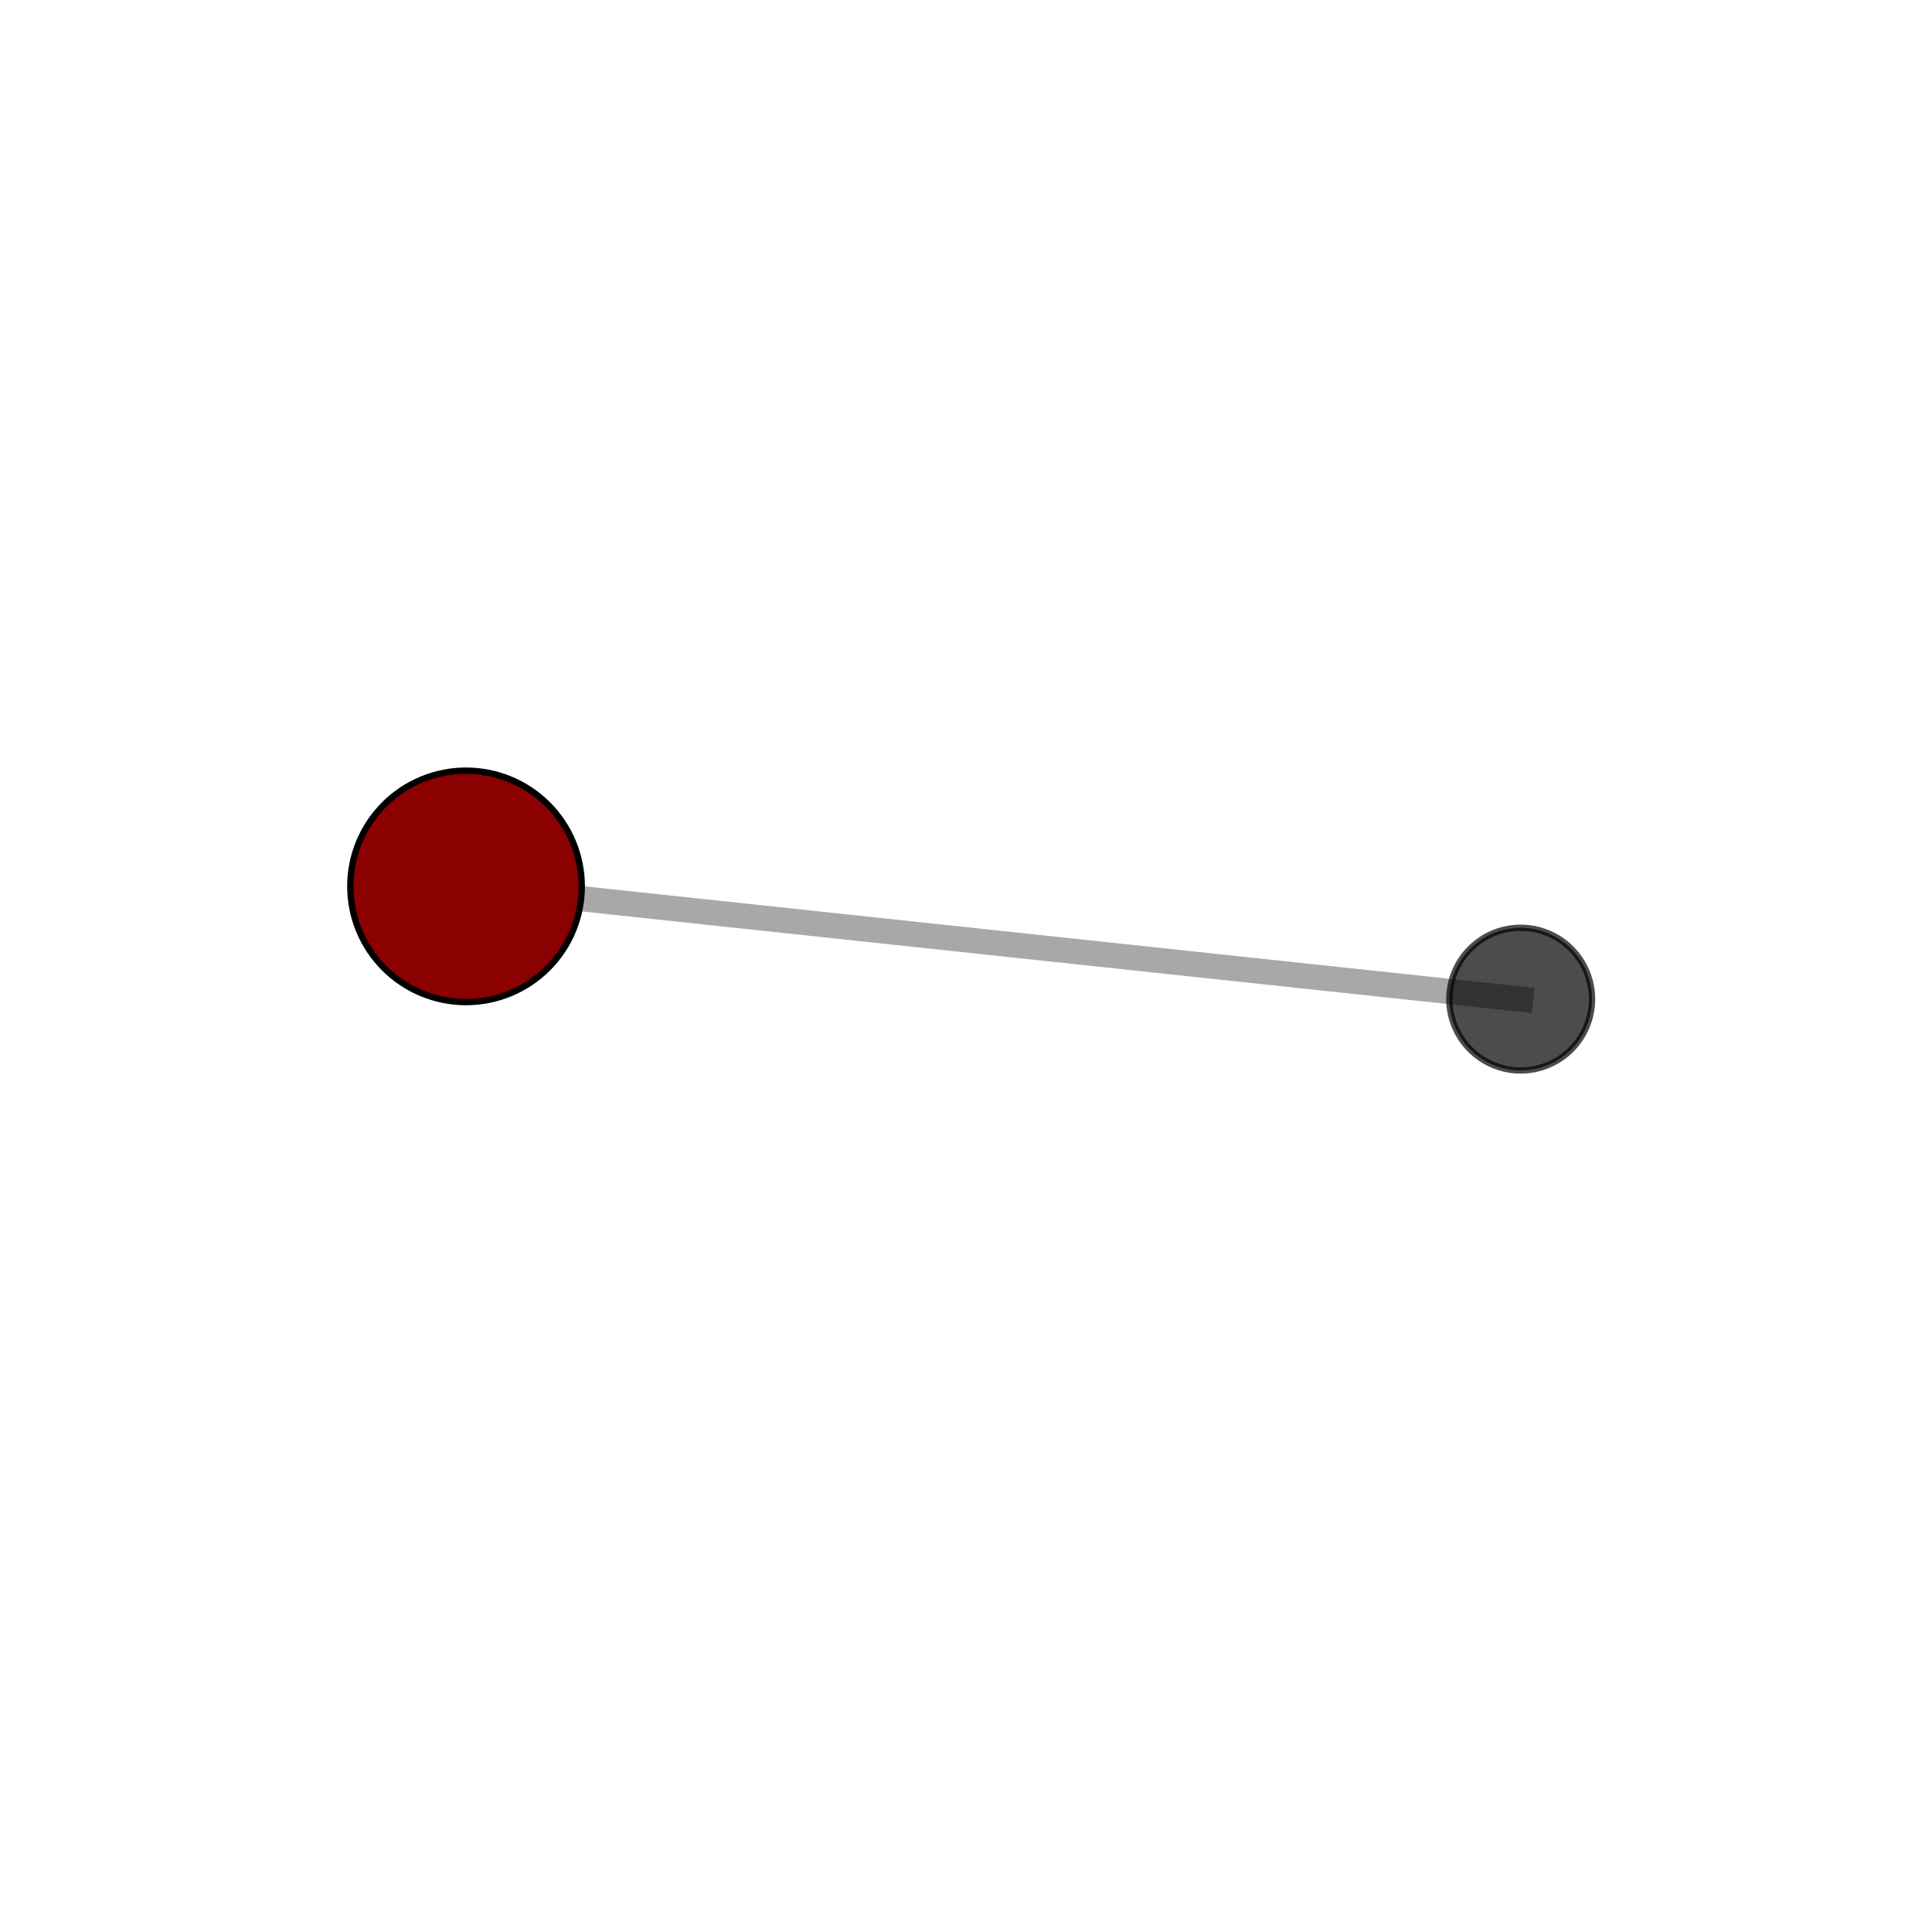 <?xml version="1.0" encoding="utf-8" standalone="no"?>
<!DOCTYPE svg PUBLIC "-//W3C//DTD SVG 1.1//EN"
  "http://www.w3.org/Graphics/SVG/1.1/DTD/svg11.dtd">
<svg xmlns:xlink="http://www.w3.org/1999/xlink" width="153pt" height="153pt" viewBox="0 0 153 153" xmlns="http://www.w3.org/2000/svg" version="1.1">
 <defs>
  <style type="text/css">*{stroke-linejoin: round; stroke-linecap: butt}</style>
 </defs>
 <g id="figure_1">
  <g id="patch_1">
   <path d="M 0 153 
L 153 153 
L 153 0 
L 0 0 
L 0 153 
z
" style="fill: none"/>
  </g>
  <g id="patch_2">
   <path d="M 7.2 145.8 
L 145.8 145.8 
L 145.8 7.2 
L 7.2 7.2 
L 7.2 145.8 
z
" style="fill: none"/>
  </g>
  <g id="axes_1">
   <g id="line2d_1">
    <path d="M 36.907 70.194 
L 120.428 79.123 
" clip-path="url(#pcaa9c94bd6)" style="fill: none; stroke: #808080; stroke-opacity: 0.68; stroke-width: 2; stroke-linecap: square"/>
   </g>
   <g id="Path3DCollection_1">
    <path d="M 36.907 79.359 
C 39.337 79.359 41.669 78.394 43.387 76.675 
C 45.106 74.956 46.072 72.625 46.072 70.194 
C 46.072 67.764 45.106 65.432 43.387 63.713 
C 41.669 61.995 39.337 61.029 36.907 61.029 
C 34.476 61.029 32.145 61.995 30.426 63.713 
C 28.707 65.432 27.742 67.764 27.742 70.194 
C 27.742 72.625 28.707 74.956 30.426 76.675 
C 32.145 78.394 34.476 79.359 36.907 79.359 
z
" clip-path="url(#pcaa9c94bd6)" style="fill: #8b0000; stroke: #000000; stroke-width: 0.5"/>
    <path d="M 120.428 84.773 
C 121.926 84.773 123.363 84.177 124.423 83.118 
C 125.482 82.058 126.078 80.621 126.078 79.123 
C 126.078 77.624 125.482 76.187 124.423 75.128 
C 123.363 74.068 121.926 73.473 120.428 73.473 
C 118.929 73.473 117.492 74.068 116.433 75.128 
C 115.373 76.187 114.778 77.624 114.778 79.123 
C 114.778 80.621 115.373 82.058 116.433 83.118 
C 117.492 84.177 118.929 84.773 120.428 84.773 
z
" clip-path="url(#pcaa9c94bd6)" style="fill-opacity: 0.7; stroke: #000000; stroke-opacity: 0.7; stroke-width: 0.5"/>
   </g>
  </g>
 </g>
 <defs>
  <clipPath id="pcaa9c94bd6">
   <rect x="7.2" y="7.2" width="138.6" height="138.6"/>
  </clipPath>
 </defs>
</svg>

